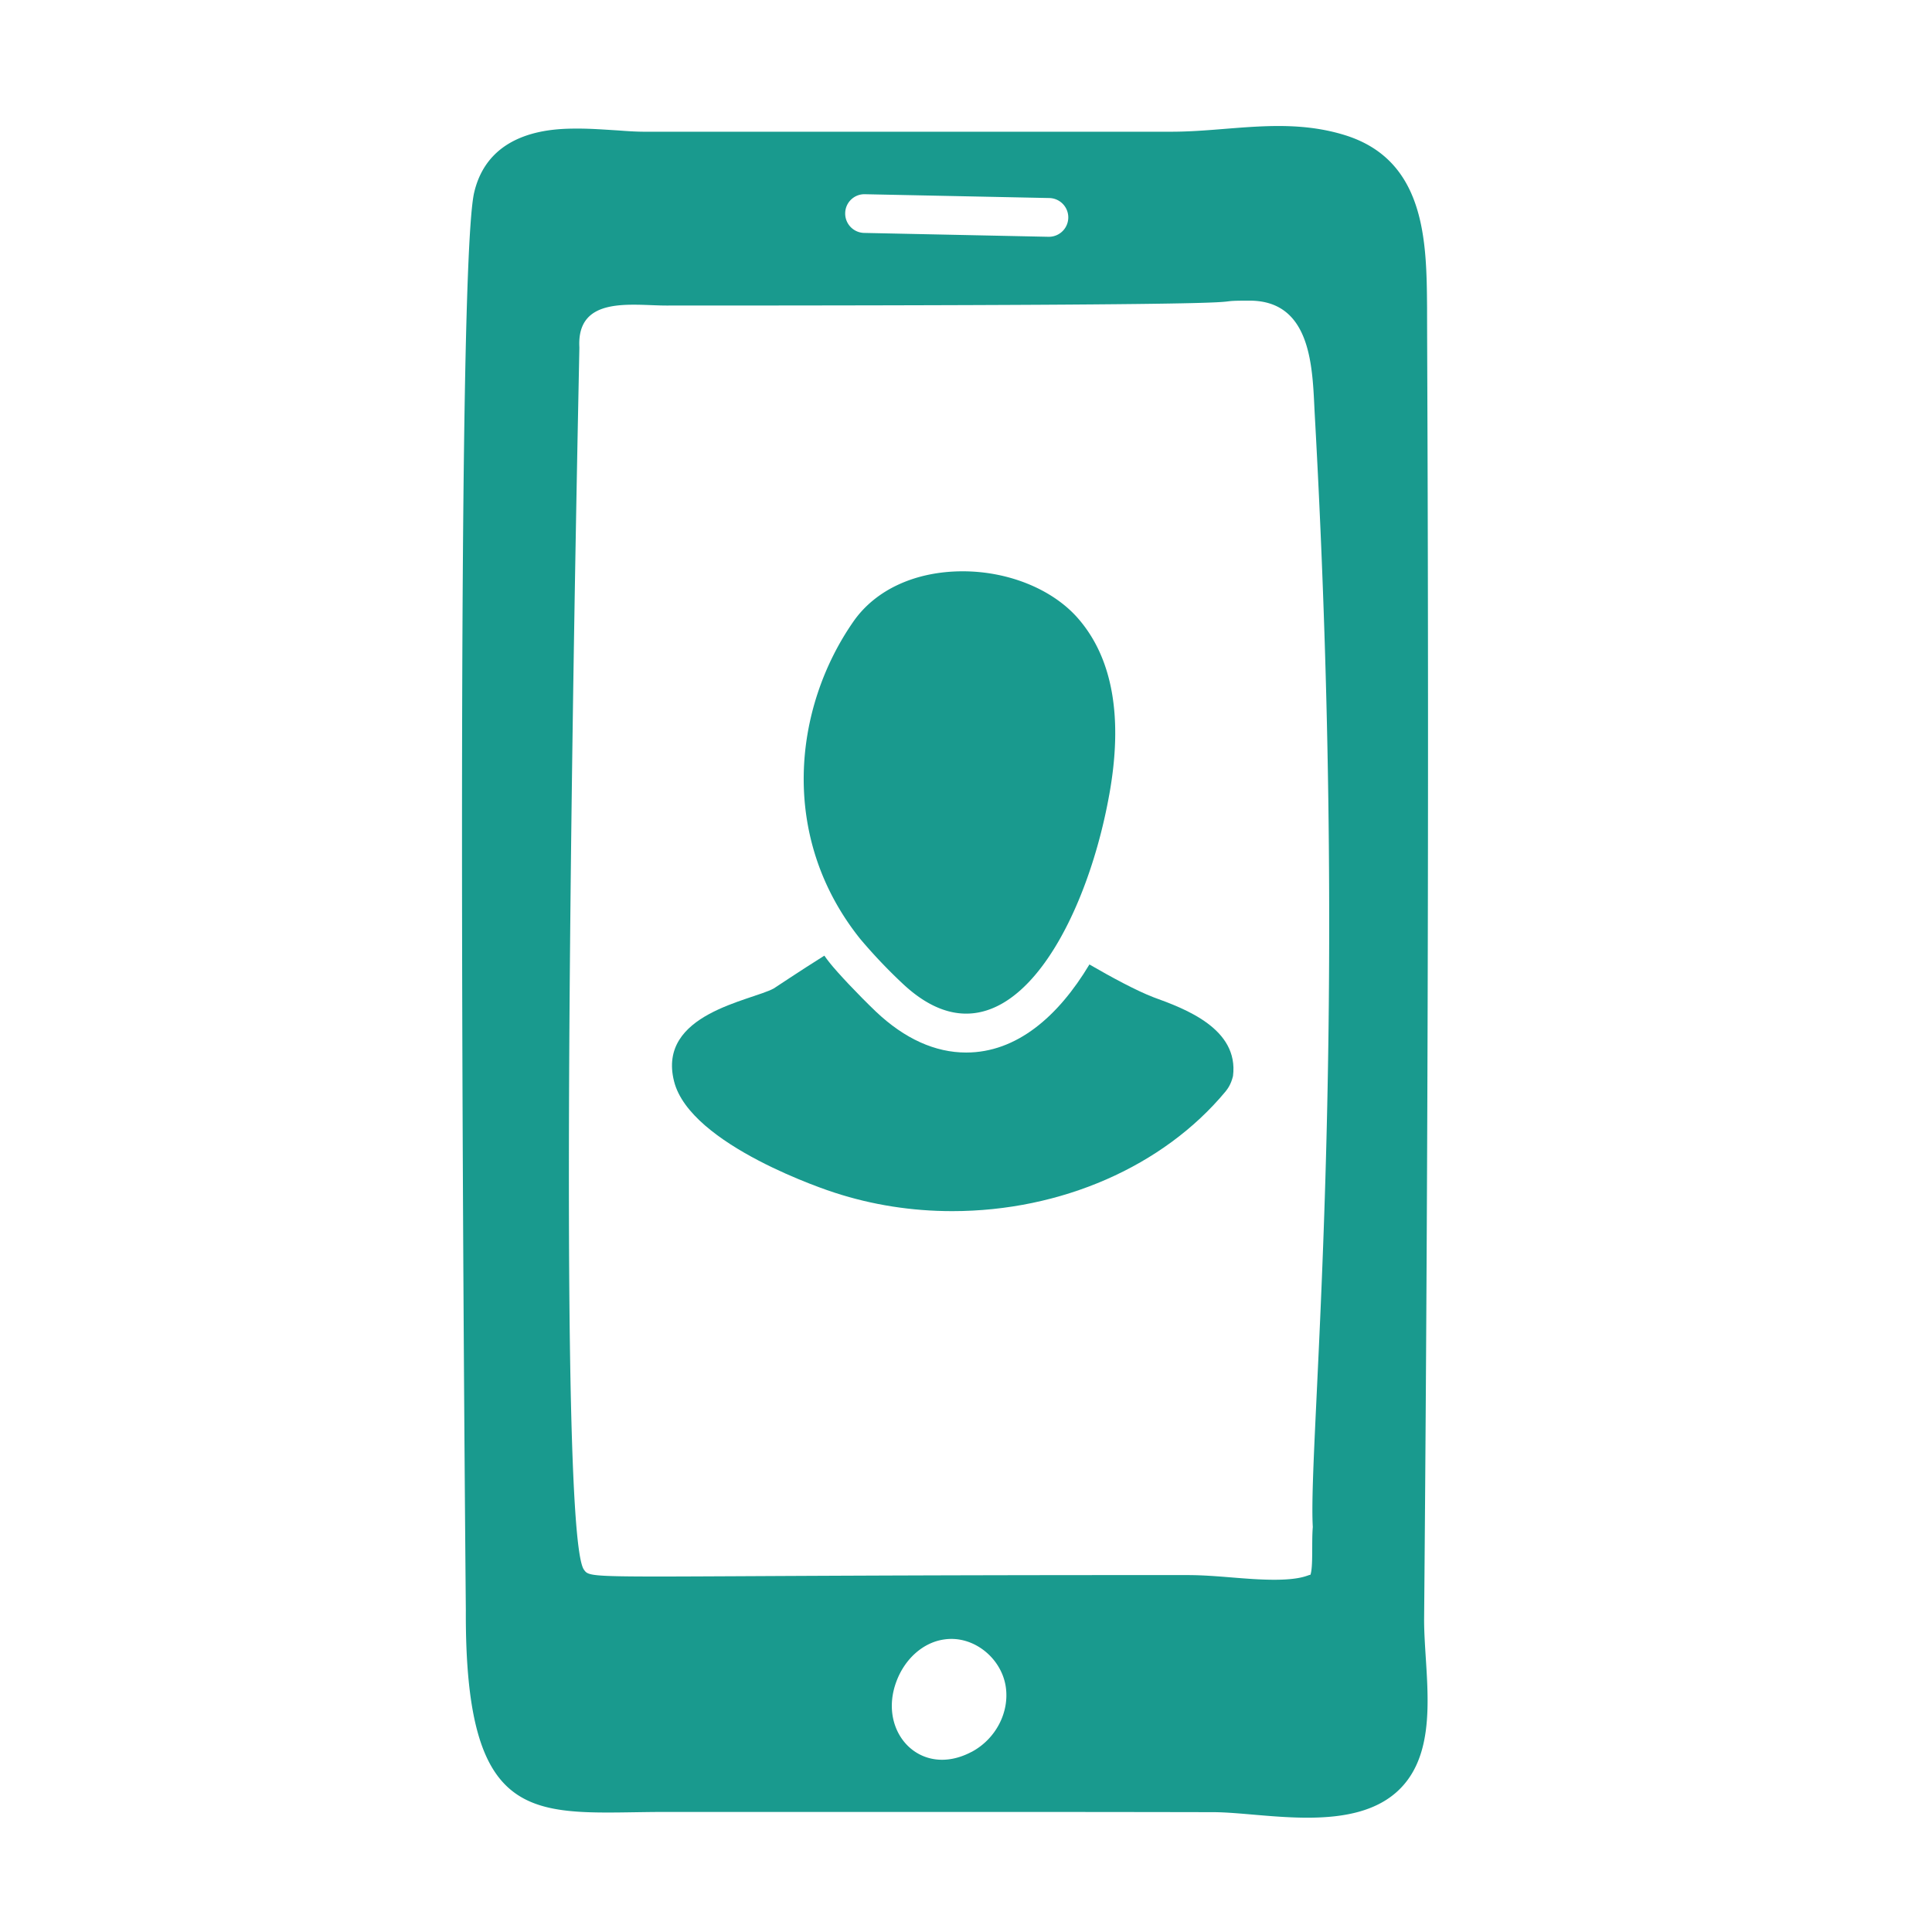 <svg width="34" height="34" viewBox="0 0 34 34" fill="none" xmlns="http://www.w3.org/2000/svg">
    <path d="M25.062 28.505c.114-13.15.052-21.828.052-23.096-.009-1.16-.023-2.6-1.463-3.036-1.032-.314-2.023-.055-3.037-.055h-9.277c-.137 0-.296-.01-.464-.023-.223-.013-.459-.032-.7-.032-.386 0-1.56 0-1.827 1.119-.373 1.545-.148 24.868-.148 24.955-.018 3.936 1.278 3.55 3.523 3.55 7.323 0 7.26 0 9.623.004.896 0 2.505.4 3.305-.422.709-.728.413-2.018.413-2.964zm-9.84-25.087 3.24.067a.341.341 0 0 1-.006.682h-.008l-3.24-.068a.341.341 0 0 1-.334-.348.338.338 0 0 1 .348-.333zm1.872 27.414c-.893.47-1.653-.35-1.319-1.24.15-.405.478-.692.846-.741.504-.073.995.318 1.077.822.073.455-.172.932-.604 1.16zm5.968-3.118c-.045 0-.145.087-.636.087-.5 0-1.01-.082-1.523-.082-10.559-.005-10.487.104-10.627-.096-.546-.773-.076-21.464-.08-21.51-.05-.918.927-.736 1.531-.736 12.155 0 9.1-.086 10.264-.086 1.114 0 1.105 1.231 1.146 1.995.631 11.305-.12 18.073-.034 19.587-.023.264.009.69-.041.84v.001z" fill="#199A8E"/>
    <path d="M21.699 18.936c-.037.155-.1.232-.132.273-1.096 1.319-2.895 2.105-4.81 2.105-.713 0-1.408-.11-2.063-.323-.104-.032-2.55-.832-2.832-1.963-.3-1.191 1.355-1.414 1.755-1.633.023-.013.454-.304.89-.577.028.041.064.087.096.128.137.172.491.55.814.859.505.477 1.041.718 1.586.718.887 0 1.619-.632 2.169-1.55.4.232.831.463 1.127.577.563.204 1.504.555 1.4 1.386z" fill="#199A8E"/>
    <path d="M19.52 13.99c-.426 2.38-1.86 4.99-3.636 3.319a9.275 9.275 0 0 1-.746-.786c-1.432-1.79-1.178-4.066-.118-5.587.39-.559 1.091-.882 1.923-.882.809 0 1.59.319 2.036.837.605.7.787 1.745.541 3.1z" fill="#199A8E"/>
</svg>
